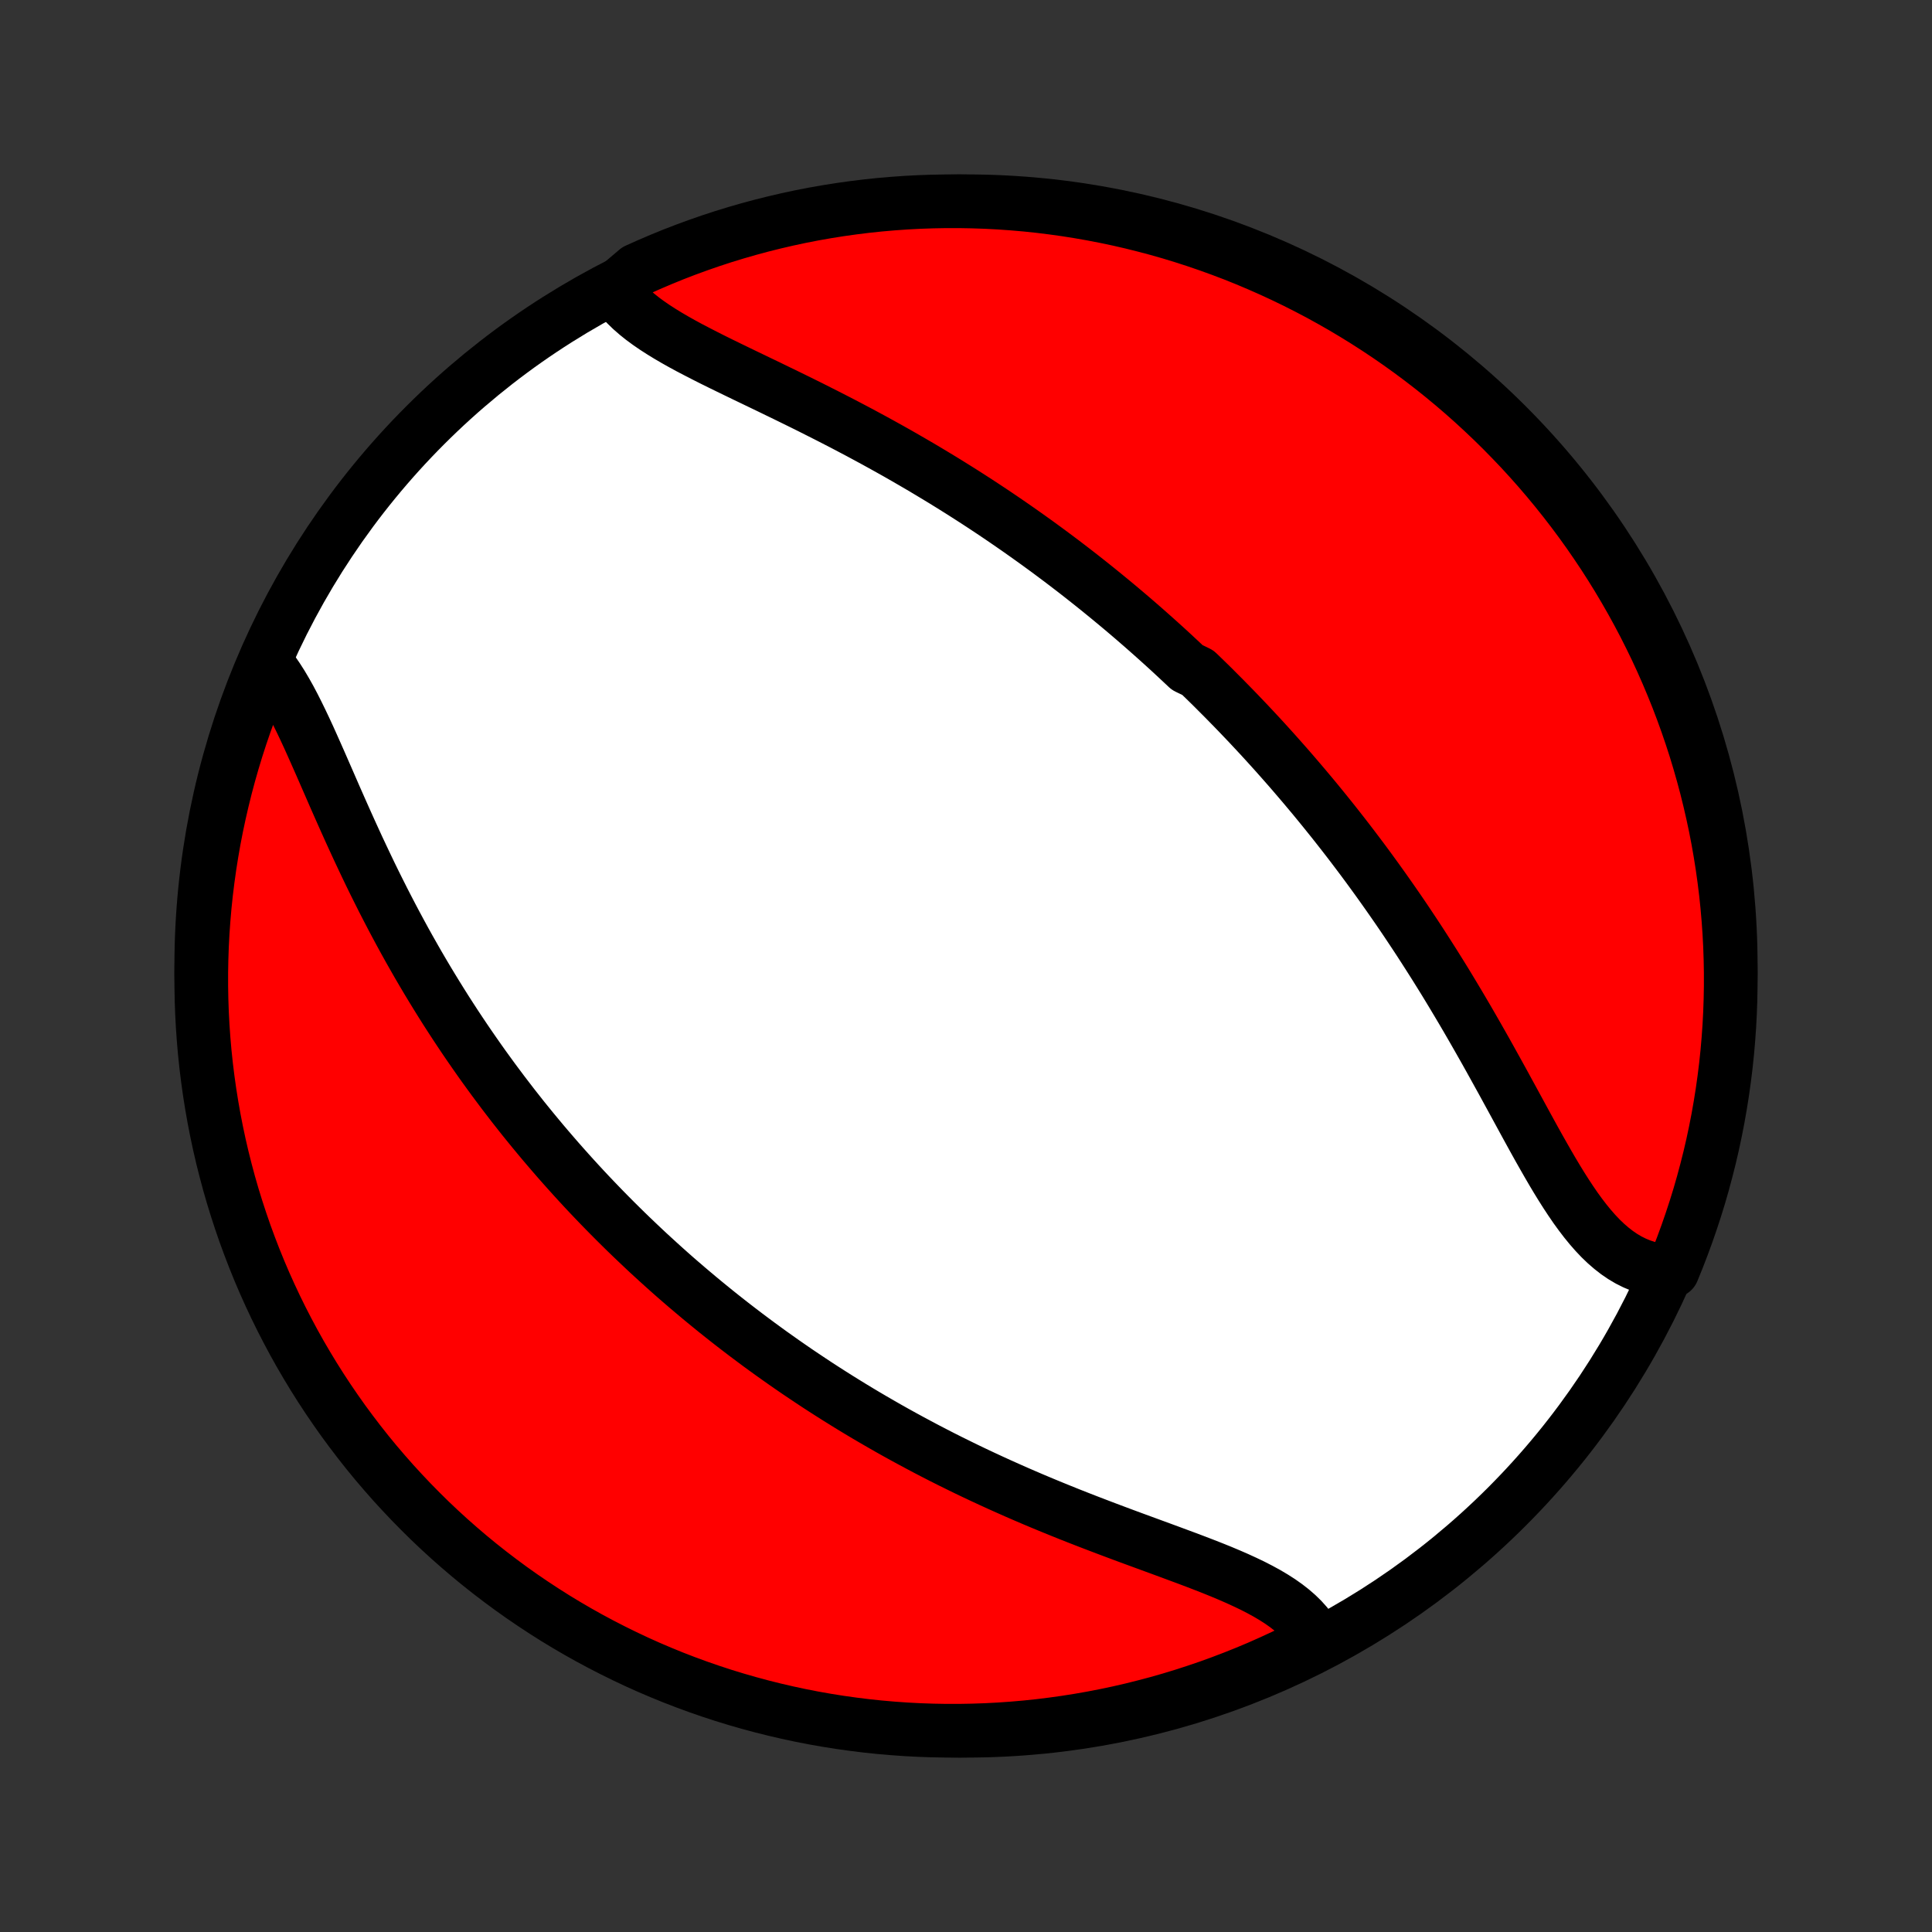 <?xml version="1.0" encoding="utf-8" standalone="no"?>
<!DOCTYPE svg PUBLIC "-//W3C//DTD SVG 1.1//EN"
  "http://www.w3.org/Graphics/SVG/1.1/DTD/svg11.dtd">
<!-- Created with matplotlib (http://matplotlib.org/) -->
<svg height="72pt" version="1.1" viewBox="0 0 72 72" width="72pt" xmlns="http://www.w3.org/2000/svg" xmlns:xlink="http://www.w3.org/1999/xlink">
 <rect x="0" y="0" width="72" height="72" fill="#333333" stroke="none"/>
 <defs>
  <style type="text/css">
*{stroke-linecap:butt;stroke-linejoin:round;}
  </style>
 </defs>
 <g id="figure_1">
  <g id="patch_1">
   <path d="
M0 72
L72 72
L72 0
L0 0
z
" style="fill:none;"/>
  </g>
  <g id="axes_1">
   <g id="PatchCollection_1">
    <defs>
     <path d="
M36 -7.5
C43.558 -7.5 50.808 -10.503 56.153 -15.848
C61.497 -21.192 64.5 -28.442 64.5 -36
C64.5 -43.558 61.497 -50.808 56.153 -56.153
C50.808 -61.497 43.558 -64.5 36 -64.5
C28.442 -64.5 21.192 -61.497 15.848 -56.153
C10.503 -50.808 7.5 -43.558 7.5 -36
C7.5 -28.442 10.503 -21.192 15.848 -15.848
C21.192 -10.503 28.442 -7.5 36 -7.5
z
" id="C0_0_a811fe30f3"/>
     <path d="
M22.887 -61.219
L23.024 -61.022
L23.178 -60.832
L23.348 -60.648
L23.532 -60.47
L23.731 -60.296
L23.942 -60.127
L24.165 -59.963
L24.399 -59.802
L24.644 -59.644
L24.897 -59.489
L25.159 -59.336
L25.428 -59.185
L25.703 -59.036
L25.985 -58.889
L26.271 -58.742
L26.562 -58.595
L26.857 -58.449
L27.154 -58.304
L27.455 -58.158
L27.757 -58.012
L28.061 -57.866
L28.366 -57.719
L28.672 -57.572
L28.978 -57.423
L29.284 -57.275
L29.59 -57.125
L29.895 -56.975
L30.2 -56.824
L30.503 -56.671
L30.806 -56.518
L31.107 -56.364
L31.406 -56.21
L31.703 -56.054
L31.999 -55.898
L32.293 -55.74
L32.585 -55.582
L32.874 -55.423
L33.162 -55.263
L33.447 -55.103
L33.73 -54.941
L34.01 -54.779
L34.288 -54.617
L34.564 -54.453
L34.837 -54.289
L35.108 -54.125
L35.376 -53.96
L35.642 -53.794
L35.906 -53.628
L36.167 -53.461
L36.426 -53.294
L36.682 -53.126
L36.936 -52.958
L37.188 -52.789
L37.437 -52.62
L37.684 -52.45
L37.929 -52.28
L38.172 -52.109
L38.412 -51.938
L38.651 -51.767
L38.887 -51.595
L39.121 -51.423
L39.353 -51.25
L39.584 -51.077
L39.812 -50.903
L40.039 -50.729
L40.264 -50.554
L40.486 -50.379
L40.708 -50.203
L40.927 -50.027
L41.145 -49.85
L41.361 -49.673
L41.576 -49.495
L41.789 -49.317
L42.001 -49.138
L42.212 -48.958
L42.42 -48.778
L42.628 -48.597
L42.834 -48.415
L43.039 -48.233
L43.243 -48.05
L43.446 -47.866
L43.648 -47.681
L43.848 -47.495
L44.047 -47.309
L44.246 -47.122
L44.639 -46.933
L44.835 -46.744
L45.03 -46.554
L45.224 -46.363
L45.416 -46.17
L45.609 -45.977
L45.8 -45.782
L45.991 -45.587
L46.181 -45.39
L46.371 -45.191
L46.56 -44.992
L46.748 -44.791
L46.936 -44.589
L47.123 -44.386
L47.309 -44.181
L47.496 -43.974
L47.681 -43.766
L47.867 -43.556
L48.052 -43.345
L48.236 -43.132
L48.42 -42.917
L48.604 -42.701
L48.787 -42.483
L48.971 -42.263
L49.153 -42.041
L49.336 -41.817
L49.518 -41.591
L49.7 -41.364
L49.881 -41.134
L50.063 -40.902
L50.244 -40.668
L50.425 -40.431
L50.605 -40.193
L50.786 -39.952
L50.966 -39.709
L51.145 -39.464
L51.325 -39.216
L51.504 -38.966
L51.683 -38.713
L51.862 -38.458
L52.041 -38.2
L52.219 -37.941
L52.397 -37.678
L52.574 -37.413
L52.751 -37.146
L52.928 -36.876
L53.104 -36.603
L53.28 -36.328
L53.456 -36.051
L53.631 -35.771
L53.806 -35.489
L53.98 -35.204
L54.153 -34.917
L54.326 -34.628
L54.499 -34.336
L54.671 -34.043
L54.842 -33.748
L55.013 -33.45
L55.183 -33.151
L55.353 -32.851
L55.522 -32.549
L55.69 -32.246
L55.858 -31.942
L56.026 -31.638
L56.192 -31.333
L56.359 -31.028
L56.525 -30.723
L56.691 -30.418
L56.856 -30.115
L57.022 -29.812
L57.187 -29.512
L57.353 -29.214
L57.52 -28.919
L57.687 -28.627
L57.854 -28.34
L58.023 -28.057
L58.194 -27.779
L58.366 -27.508
L58.54 -27.244
L58.716 -26.987
L58.896 -26.739
L59.078 -26.501
L59.264 -26.273
L59.454 -26.056
L59.648 -25.851
L59.847 -25.66
L60.051 -25.483
L60.26 -25.32
L60.475 -25.173
L60.695 -25.043
L60.921 -24.93
L61.153 -24.834
L61.39 -24.757
L61.633 -24.698
L61.881 -24.659
L62.135 -24.638
L62.331 -24.637
L62.517 -25.094
L62.695 -25.555
L62.865 -26.019
L63.027 -26.487
L63.181 -26.957
L63.327 -27.43
L63.464 -27.906
L63.592 -28.384
L63.713 -28.864
L63.825 -29.347
L63.928 -29.832
L64.023 -30.318
L64.109 -30.807
L64.187 -31.297
L64.256 -31.788
L64.317 -32.28
L64.369 -32.774
L64.412 -33.269
L64.447 -33.764
L64.473 -34.261
L64.49 -34.757
L64.499 -35.254
L64.499 -35.752
L64.49 -36.249
L64.473 -36.746
L64.447 -37.243
L64.412 -37.74
L64.369 -38.236
L64.317 -38.732
L64.256 -39.227
L64.187 -39.72
L64.109 -40.213
L64.023 -40.704
L63.928 -41.194
L63.824 -41.682
L63.712 -42.169
L63.592 -42.654
L63.463 -43.136
L63.326 -43.617
L63.181 -44.095
L63.027 -44.571
L62.865 -45.044
L62.695 -45.514
L62.517 -45.981
L62.33 -46.446
L62.136 -46.907
L61.934 -47.365
L61.724 -47.819
L61.505 -48.27
L61.28 -48.717
L61.046 -49.16
L60.805 -49.599
L60.556 -50.034
L60.3 -50.465
L60.036 -50.892
L59.766 -51.313
L59.487 -51.73
L59.202 -52.143
L58.91 -52.55
L58.61 -52.953
L58.304 -53.35
L57.991 -53.742
L57.671 -54.129
L57.345 -54.51
L57.012 -54.885
L56.673 -55.255
L56.327 -55.618
L55.976 -55.976
L55.618 -56.328
L55.254 -56.673
L54.884 -57.013
L54.509 -57.346
L54.128 -57.672
L53.741 -57.992
L53.349 -58.305
L52.952 -58.611
L52.55 -58.91
L52.142 -59.203
L51.73 -59.488
L51.313 -59.766
L50.891 -60.037
L50.465 -60.3
L50.034 -60.557
L49.599 -60.805
L49.16 -61.047
L48.716 -61.28
L48.269 -61.506
L47.818 -61.724
L47.364 -61.934
L46.906 -62.136
L46.445 -62.331
L45.981 -62.517
L45.513 -62.695
L45.043 -62.865
L44.57 -63.027
L44.094 -63.181
L43.616 -63.327
L43.136 -63.464
L42.653 -63.592
L42.168 -63.713
L41.682 -63.825
L41.193 -63.928
L40.703 -64.023
L40.212 -64.109
L39.72 -64.187
L39.226 -64.256
L38.731 -64.317
L38.236 -64.369
L37.739 -64.412
L37.243 -64.447
L36.746 -64.473
L36.248 -64.49
L35.751 -64.499
L35.254 -64.499
L34.757 -64.49
L34.26 -64.473
L33.764 -64.447
L33.268 -64.412
L32.773 -64.369
L32.28 -64.317
L31.787 -64.256
L31.296 -64.187
L30.806 -64.109
L30.318 -64.023
L29.831 -63.928
L29.346 -63.824
L28.864 -63.712
L28.383 -63.592
L27.905 -63.463
L27.43 -63.326
L26.956 -63.181
L26.486 -63.027
L26.019 -62.865
L25.554 -62.695
L25.093 -62.517
L24.635 -62.33
L24.181 -62.136
L23.73 -61.934
z
" id="C0_1_c9a8acff49"/>
     <path d="
M10.028 -47.164
L10.189 -46.95
L10.346 -46.721
L10.499 -46.481
L10.648 -46.229
L10.795 -45.967
L10.939 -45.695
L11.081 -45.414
L11.222 -45.126
L11.362 -44.831
L11.501 -44.531
L11.639 -44.224
L11.777 -43.914
L11.916 -43.6
L12.055 -43.282
L12.195 -42.962
L12.335 -42.641
L12.476 -42.317
L12.619 -41.993
L12.763 -41.668
L12.908 -41.343
L13.054 -41.019
L13.202 -40.695
L13.351 -40.371
L13.502 -40.05
L13.654 -39.729
L13.807 -39.41
L13.962 -39.093
L14.119 -38.778
L14.276 -38.465
L14.436 -38.154
L14.596 -37.846
L14.758 -37.54
L14.921 -37.237
L15.085 -36.936
L15.251 -36.638
L15.418 -36.343
L15.585 -36.051
L15.754 -35.762
L15.924 -35.475
L16.095 -35.192
L16.267 -34.911
L16.44 -34.633
L16.613 -34.358
L16.788 -34.086
L16.963 -33.817
L17.139 -33.551
L17.316 -33.287
L17.494 -33.026
L17.672 -32.769
L17.851 -32.513
L18.03 -32.261
L18.211 -32.011
L18.392 -31.763
L18.574 -31.519
L18.756 -31.276
L18.939 -31.037
L19.122 -30.799
L19.307 -30.564
L19.491 -30.331
L19.677 -30.101
L19.863 -29.873
L20.05 -29.647
L20.237 -29.423
L20.425 -29.202
L20.614 -28.982
L20.803 -28.764
L20.993 -28.549
L21.184 -28.335
L21.375 -28.123
L21.567 -27.913
L21.76 -27.704
L21.954 -27.497
L22.148 -27.293
L22.344 -27.089
L22.54 -26.887
L22.737 -26.687
L22.935 -26.488
L23.134 -26.291
L23.333 -26.095
L23.534 -25.901
L23.736 -25.708
L23.939 -25.516
L24.142 -25.325
L24.348 -25.136
L24.554 -24.948
L24.761 -24.761
L24.969 -24.575
L25.179 -24.39
L25.39 -24.207
L25.603 -24.024
L25.817 -23.843
L26.032 -23.662
L26.248 -23.483
L26.467 -23.304
L26.686 -23.126
L26.908 -22.949
L27.131 -22.773
L27.355 -22.598
L27.582 -22.424
L27.81 -22.25
L28.04 -22.078
L28.271 -21.906
L28.505 -21.735
L28.741 -21.564
L28.979 -21.395
L29.218 -21.226
L29.46 -21.058
L29.704 -20.89
L29.951 -20.724
L30.199 -20.558
L30.45 -20.392
L30.703 -20.228
L30.959 -20.064
L31.217 -19.901
L31.477 -19.739
L31.74 -19.577
L32.006 -19.416
L32.274 -19.256
L32.545 -19.097
L32.818 -18.939
L33.094 -18.781
L33.373 -18.624
L33.655 -18.468
L33.94 -18.313
L34.227 -18.159
L34.517 -18.005
L34.81 -17.853
L35.106 -17.701
L35.404 -17.551
L35.706 -17.402
L36.01 -17.253
L36.317 -17.106
L36.627 -16.96
L36.94 -16.815
L37.255 -16.671
L37.573 -16.529
L37.893 -16.387
L38.216 -16.247
L38.541 -16.108
L38.868 -15.971
L39.197 -15.835
L39.529 -15.7
L39.862 -15.566
L40.197 -15.434
L40.533 -15.303
L40.87 -15.174
L41.208 -15.045
L41.546 -14.918
L41.885 -14.791
L42.224 -14.666
L42.562 -14.542
L42.9 -14.418
L43.236 -14.295
L43.57 -14.172
L43.902 -14.049
L44.231 -13.927
L44.557 -13.804
L44.879 -13.68
L45.195 -13.556
L45.507 -13.43
L45.812 -13.302
L46.11 -13.172
L46.4 -13.039
L46.682 -12.904
L46.954 -12.764
L47.216 -12.621
L47.466 -12.473
L47.705 -12.32
L47.93 -12.161
L48.142 -11.996
L48.339 -11.825
L48.521 -11.647
L48.687 -11.462
L48.837 -11.27
L48.97 -11.069
L48.716 -10.862
L48.269 -10.494
L47.818 -10.276
L47.364 -10.066
L46.906 -9.863
L46.445 -9.669
L45.98 -9.483
L45.513 -9.305
L45.042 -9.134
L44.569 -8.973
L44.094 -8.819
L43.615 -8.673
L43.135 -8.536
L42.652 -8.408
L42.168 -8.287
L41.681 -8.175
L41.193 -8.072
L40.703 -7.977
L40.212 -7.891
L39.719 -7.813
L39.225 -7.744
L38.731 -7.683
L38.235 -7.631
L37.739 -7.588
L37.242 -7.553
L36.745 -7.527
L36.248 -7.51
L35.751 -7.501
L35.253 -7.501
L34.756 -7.51
L34.259 -7.527
L33.763 -7.553
L33.268 -7.588
L32.773 -7.631
L32.279 -7.683
L31.787 -7.744
L31.295 -7.813
L30.805 -7.891
L30.317 -7.977
L29.831 -8.072
L29.346 -8.176
L28.863 -8.288
L28.383 -8.408
L27.905 -8.537
L27.429 -8.674
L26.956 -8.819
L26.486 -8.973
L26.018 -9.135
L25.554 -9.305
L25.093 -9.483
L24.635 -9.67
L24.18 -9.864
L23.73 -10.066
L23.283 -10.277
L22.84 -10.495
L22.4 -10.721
L21.965 -10.954
L21.535 -11.195
L21.108 -11.444
L20.686 -11.7
L20.269 -11.964
L19.857 -12.235
L19.449 -12.513
L19.047 -12.798
L18.65 -13.091
L18.258 -13.39
L17.871 -13.696
L17.49 -14.009
L17.115 -14.329
L16.745 -14.655
L16.381 -14.988
L16.023 -15.327
L15.672 -15.673
L15.326 -16.025
L14.987 -16.383
L14.654 -16.746
L14.328 -17.116
L14.008 -17.491
L13.695 -17.872
L13.389 -18.259
L13.09 -18.651
L12.797 -19.048
L12.512 -19.451
L12.234 -19.858
L11.963 -20.27
L11.699 -20.688
L11.443 -21.11
L11.194 -21.536
L10.953 -21.967
L10.72 -22.402
L10.494 -22.841
L10.276 -23.284
L10.066 -23.731
L9.863 -24.182
L9.669 -24.636
L9.483 -25.094
L9.305 -25.555
L9.134 -26.02
L8.973 -26.487
L8.819 -26.958
L8.673 -27.431
L8.536 -27.906
L8.408 -28.384
L8.287 -28.865
L8.175 -29.348
L8.072 -29.832
L7.977 -30.319
L7.891 -30.807
L7.813 -31.297
L7.744 -31.788
L7.683 -32.281
L7.631 -32.775
L7.588 -33.269
L7.553 -33.765
L7.527 -34.261
L7.51 -34.758
L7.501 -35.255
L7.501 -35.752
L7.51 -36.249
L7.527 -36.747
L7.553 -37.244
L7.588 -37.741
L7.631 -38.237
L7.683 -38.732
L7.744 -39.227
L7.813 -39.721
L7.891 -40.213
L7.977 -40.705
L8.072 -41.194
L8.176 -41.683
L8.288 -42.169
L8.408 -42.654
L8.537 -43.137
L8.674 -43.617
L8.819 -44.095
L8.973 -44.571
L9.135 -45.044
L9.305 -45.514
L9.483 -45.982
z
" id="C0_2_df41be328f"/>
    </defs>
    <g clip-path="url(#p1bffca34e9)">
     <use style="fill:#ffffff;stroke:#000000;stroke-width:2.0;" x="0.0" xlink:href="#C0_0_a811fe30f3" y="72.0"/>
    </g>
    <g clip-path="url(#p1bffca34e9)">
     <use style="fill:#ff0000;stroke:#000000;stroke-width:2.0;" x="0.0" xlink:href="#C0_1_c9a8acff49" y="72.0"/>
    </g>
    <g clip-path="url(#p1bffca34e9)">
     <use style="fill:#ff0000;stroke:#000000;stroke-width:2.0;" x="0.0" xlink:href="#C0_2_df41be328f" y="72.0"/>
    </g>
   </g>
  </g>
 </g>
 <defs>
  <clipPath id="p1bffca34e9">
   <rect height="72.0" width="72.0" x="0.0" y="0.0"/>
  </clipPath>
 </defs>
</svg>
